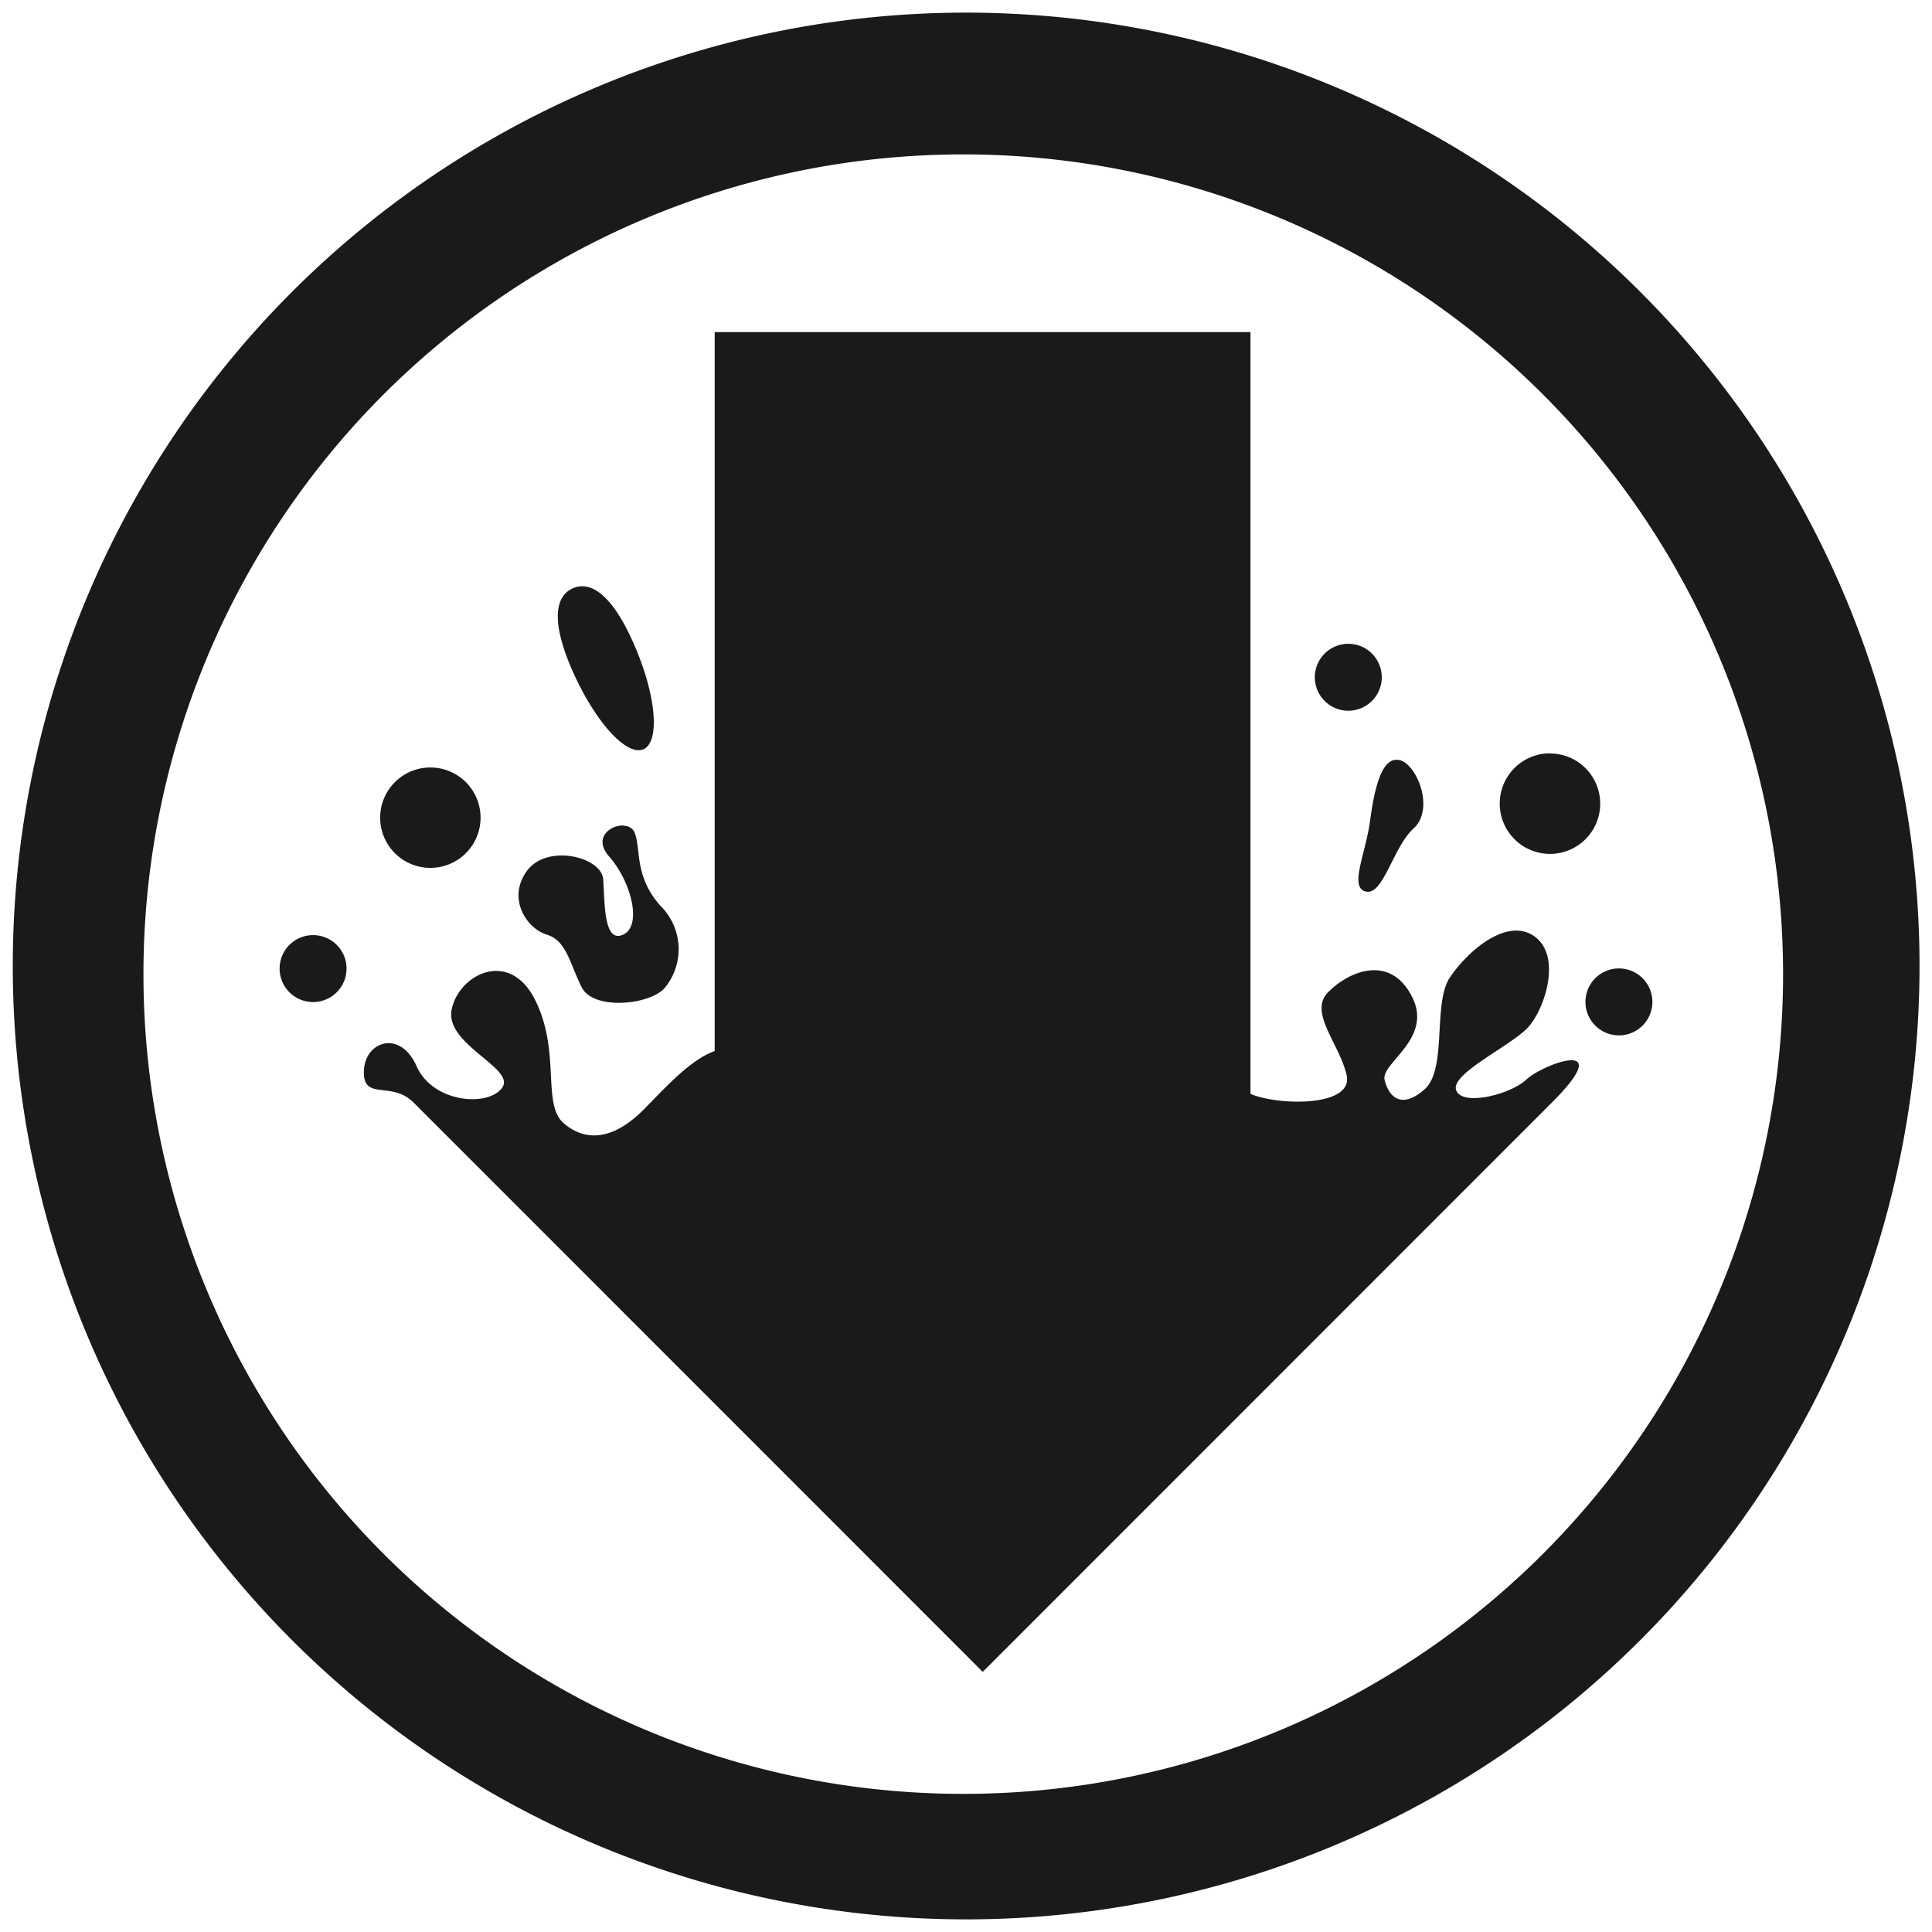 <svg xmlns="http://www.w3.org/2000/svg" width="48" height="48" viewBox="0 0 12.7 12.7"><path d="M6.35.083A6.267 6.267 0 0 0 .084 6.35a6.267 6.267 0 0 0 6.268 6.267 6.267 6.267 0 0 0 6.266-6.267A6.267 6.267 0 0 0 6.351.083zm-.017.932a5.388 5.388 0 0 1 5.388 5.39 5.388 5.388 0 0 1-5.388 5.387 5.388 5.388 0 0 1-5.39-5.388 5.388 5.388 0 0 1 5.39-5.389zM4.698 2.183v4.726c-.16.057-.322.238-.458.376-.205.21-.388.224-.534.099-.146-.125-.018-.466-.187-.808-.168-.342-.503-.172-.55.06-.047.23.423.386.332.514-.092.129-.456.1-.563-.142-.107-.242-.341-.164-.346.034-.005.198.181.06.326.205L6.46 10.99l3.741-3.742c.44-.44-.063-.251-.167-.152-.104.099-.424.179-.462.07-.038-.108.359-.29.472-.412.113-.123.224-.472.041-.6-.183-.127-.442.103-.555.273-.113.17-.015.602-.166.734-.15.132-.234.052-.262-.061-.029-.113.326-.272.177-.554-.149-.281-.423-.154-.55-.022-.128.132.076.336.123.543.047.208-.435.202-.624.127l-.008-.005V2.183H4.698zm-.89 1.672a.149.149 0 0 0-.042.012c-.112.049-.15.208-.003.542.147.333.355.565.467.516.111-.05.083-.36-.064-.693-.128-.293-.254-.39-.357-.377zm5.055.377a.22.22 0 1 0 0 .44.22.22 0 0 0 0-.44zm1.326.72a.33.33 0 1 0 0 .661.33.33 0 0 0 0-.66zm-.99.045c-.117-.028-.165.192-.193.399-.027.206-.13.42-.041.46.124.056.187-.283.327-.41s.024-.422-.093-.45zm-6.37.048a.33.33 0 1 0 0 .66.33.33 0 0 0 0-.66zm1.273.382c-.087-.007-.206.08-.098.203.145.164.22.456.092.514-.13.059-.12-.217-.131-.365-.012-.147-.37-.235-.502-.053-.132.183.001.379.132.418.13.04.15.19.229.346.077.155.456.116.549 0a.4.4 0 0 0-.03-.534c-.18-.2-.126-.385-.174-.488-.012-.025-.038-.038-.067-.04zm-2.044.72a.22.22 0 1 0 0 .44.22.22 0 0 0 0-.44zm8.584.219a.22.22 0 1 0 0 .44.22.22 0 0 0 0-.44z" fill="#1a1a1a"/></svg>